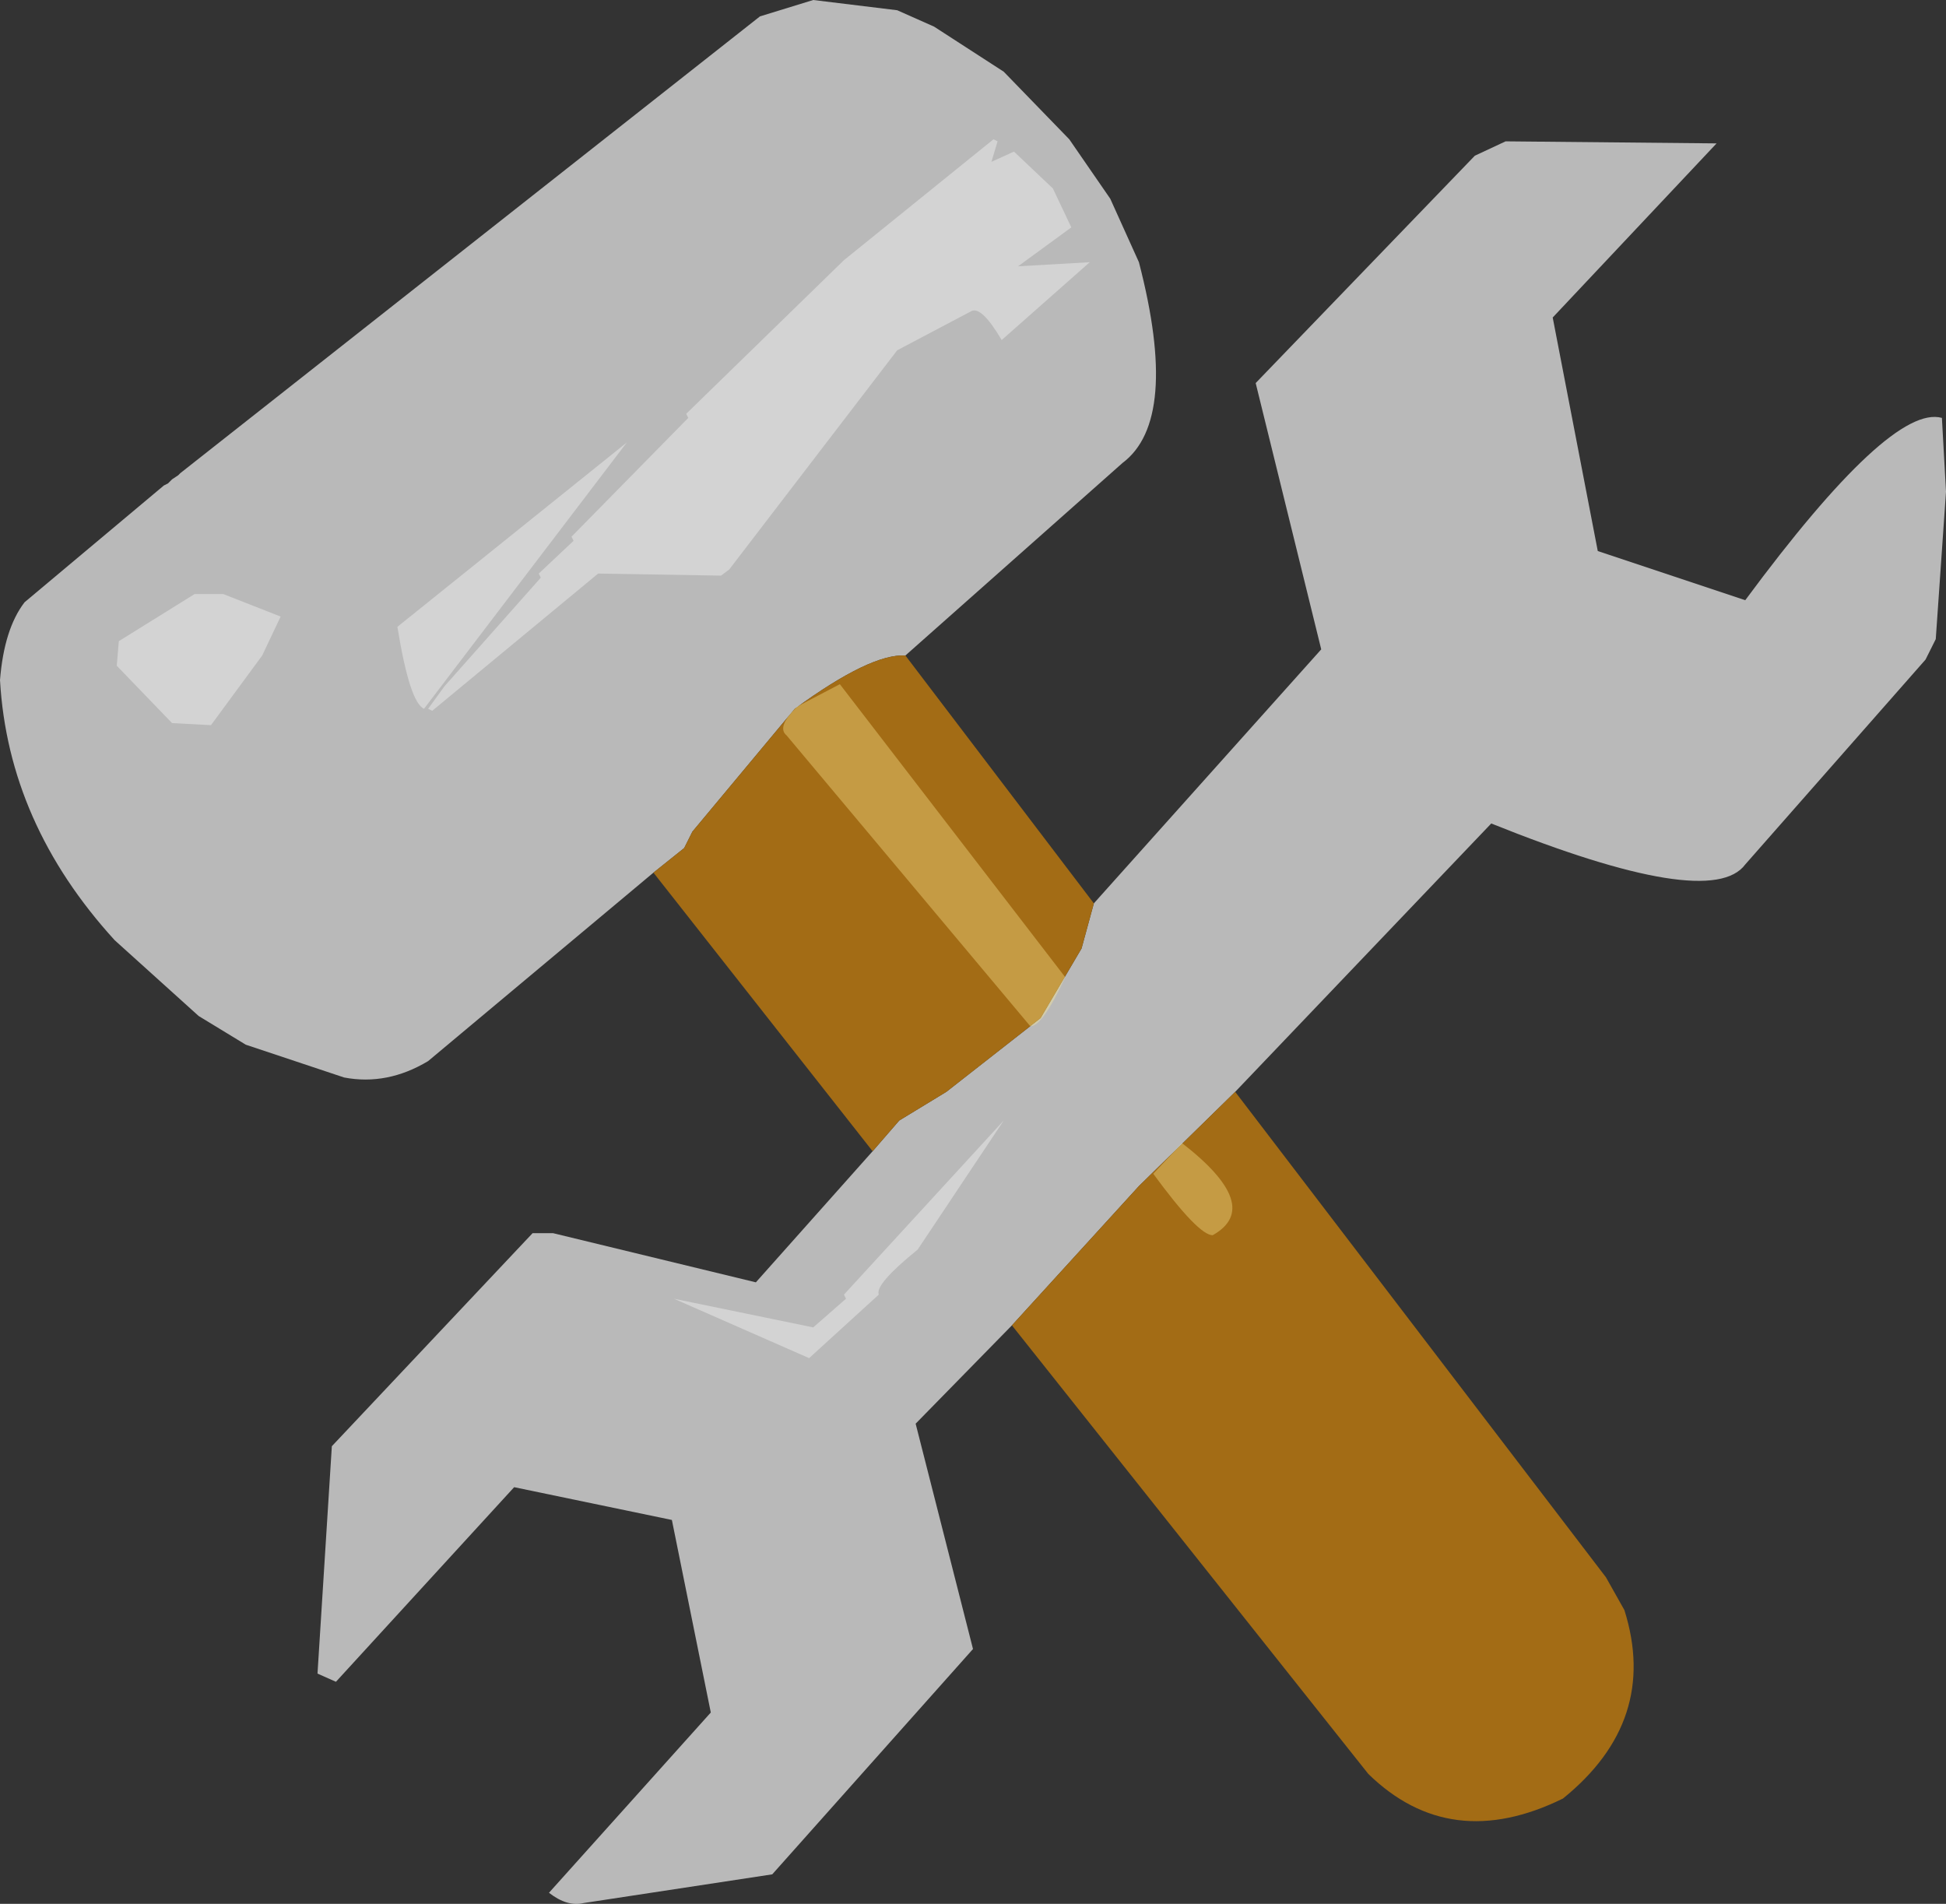 <?xml version="1.0" encoding="UTF-8" standalone="no"?>
<svg xmlns:ffdec="https://www.free-decompiler.com/flash" xmlns:xlink="http://www.w3.org/1999/xlink" ffdec:objectType="shape" height="232.35px" width="237.5px" xmlns="http://www.w3.org/2000/svg">
  <rect width="100%" height="100%" fill="#333333" stroke="none"/>
  <g transform="matrix(1.0, 0.0, 0.0, 1.0, 126.0, 131.5)">
    <path d="M7.5 -21.25 L35.25 -52.25 27.25 -84.75 54.0 -112.5 57.75 -114.25 83.5 -114.0 63.5 -92.75 69.0 -64.25 87.0 -58.25 Q104.75 -82.25 111.0 -80.5 L111.5 -71.5 110.25 -53.5 109.0 -51.0 87.0 -26.0 Q82.75 -20.25 56.0 -31.0 L24.75 1.75 13.0 13.25 -2.5 30.25 -14.25 42.25 -7.25 69.75 -31.75 97.25 -54.75 100.75 Q-56.75 101.25 -59.0 99.5 L-39.25 77.5 -44.0 54.0 -63.25 50.0 -85.0 73.75 -87.25 72.75 -85.5 45.0 -61.0 19.0 -58.5 19.0 -33.75 25.0 -19.5 9.0 -16.25 5.25 -10.5 1.75 1.0 -7.25 6.0 -15.75 7.5 -21.25 M-46.25 -25.0 L-73.75 -2.0 Q-78.75 1.0 -84.0 0.0 L-96.0 -4.0 -101.75 -7.5 -112.0 -16.75 Q-125.0 -31.0 -126.0 -48.5 -125.5 -54.75 -123.0 -58.0 L-106.0 -72.25 -105.5 -72.5 -105.0 -73.0 -104.25 -73.5 -104.0 -73.75 -33.25 -129.5 -26.75 -131.5 -16.5 -130.25 -12.0 -128.25 -3.5 -122.75 4.5 -114.5 9.5 -107.25 13.0 -99.5 Q18.0 -80.25 11.0 -75.0 L-15.5 -51.5 Q-19.75 -51.75 -29.0 -45.0 L-41.5 -30.0 -42.5 -28.0 -46.25 -25.0" fill="#b9b9b9" fill-rule="evenodd" stroke="none"/>
    <path d="M24.75 1.75 L70.0 61.0 72.25 65.0 Q76.5 78.5 64.75 88.0 51.0 94.75 41.0 85.0 L-2.5 30.25 13.0 13.25 24.75 1.75 M-19.5 9.0 L-46.25 -25.0 -42.5 -28.0 -41.5 -30.0 -29.0 -45.0 Q-19.75 -51.75 -15.5 -51.5 L7.5 -21.25 6.0 -15.75 1.0 -7.25 -10.5 1.75 -16.25 5.25 -19.5 9.0" fill="#a36c15" fill-rule="evenodd" stroke="none"/>
    <path d="M4.75 -103.75 L-1.75 -99.0 7.0 -99.5 -3.75 -90.0 Q-6.25 -94.25 -7.5 -93.5 L-16.5 -88.75 -37.0 -62.0 -38.0 -61.25 -53.0 -61.5 -73.25 -44.75 -73.75 -45.0 -71.75 -47.75 -60.0 -61.0 -60.25 -61.5 -56.0 -65.5 -56.25 -66.0 -42.0 -80.5 -42.25 -81.0 -23.0 -99.75 -4.75 -114.5 -4.25 -114.25 -5.0 -111.75 -2.25 -113.0 2.5 -108.5 4.75 -103.75 M-27.25 34.25 L-43.75 27.0 -26.75 30.5 -22.75 27.0 -23.0 26.5 -3.5 5.25 -14.0 21.0 Q-19.25 25.25 -18.75 26.5 L-27.25 34.25 M-94.0 -51.5 L-100.25 -43.0 -105.0 -43.25 -111.75 -50.25 -111.5 -53.25 -102.25 -59.0 -98.75 -59.0 -91.75 -56.25 -94.0 -51.5 M-49.5 -77.5 L-74.25 -45.0 Q-76.0 -45.75 -77.5 -55.0 L-49.5 -77.5" fill="#ffffff" fill-opacity="0.369" fill-rule="evenodd" stroke="none"/>
    <path d="M-23.5 -48.0 L4.0 -12.25 Q1.25 -6.25 -0.25 -6.25 L-30.0 -41.75 Q-31.25 -42.75 -28.75 -45.25 L-23.5 -48.0 M14.75 11.75 L18.25 8.0 Q28.25 15.75 22.0 19.25 20.25 19.25 14.75 11.75" fill="#ffec95" fill-opacity="0.369" fill-rule="evenodd" stroke="none"/>
  </g>
</svg>
